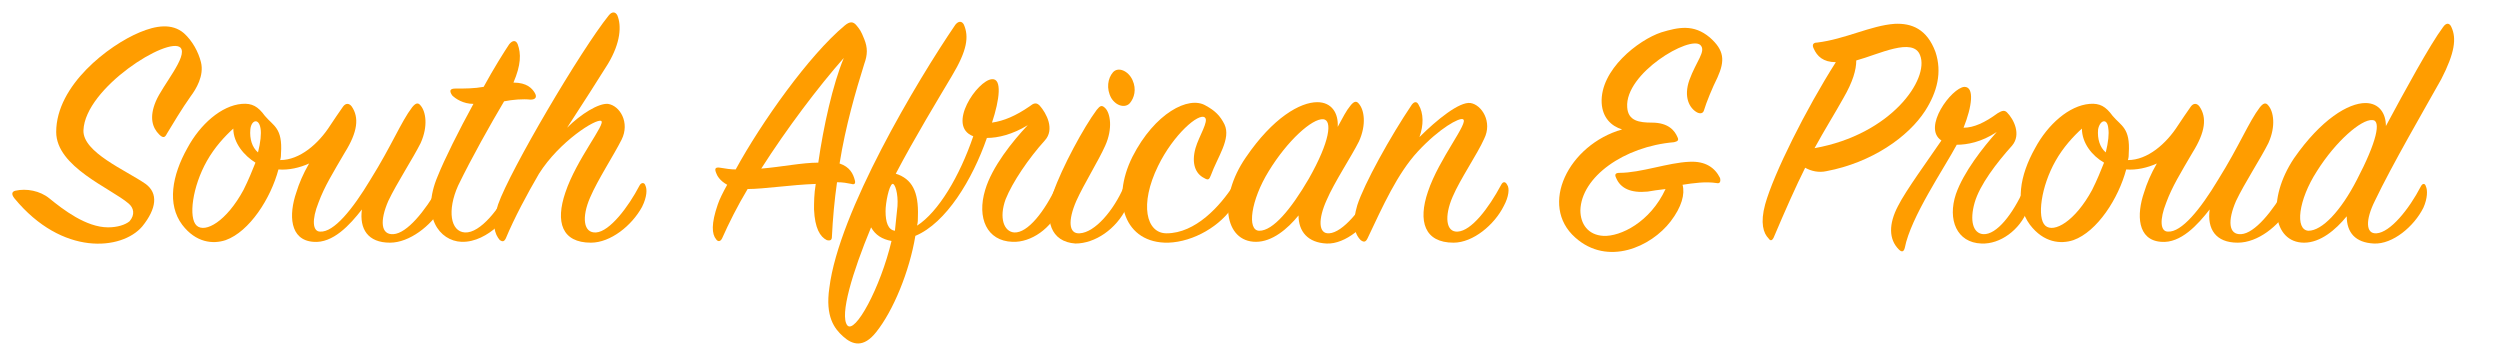<?xml version="1.0" encoding="utf-8"?>
<!-- Generator: Adobe Illustrator 22.1.0, SVG Export Plug-In . SVG Version: 6.00 Build 0)  -->
<svg version="1.1" id="Layer_1" xmlns="http://www.w3.org/2000/svg" xmlns:xlink="http://www.w3.org/1999/xlink" x="0px" y="0px"
	 viewBox="0 0 293.6 41.7" style="enable-background:new 0 0 293.6 41.7;" xml:space="preserve">
<style type="text/css">
	.st0{fill:#FF9D00;}
</style>
<g>
	<path class="st0" d="M5.8,23.3c1.6,1.3,4.3,3.4,6.9,3.4c1.1,0,2-0.3,2.5-0.7c0.7-0.8,0.5-1.6-0.1-2.1c-2.1-1.8-8.5-4.3-8.5-8.4
		c0-5.5,6.2-10.2,9.8-11.7c1.9-0.8,3.8-1.1,5.2,0.1c1,0.9,1.7,2.2,2,3.4c0.4,1.6-0.6,3.2-1.2,4c-1,1.4-2.2,3.4-2.8,4.4
		c-0.2,0.4-0.4,0.6-0.9,0.1c-0.8-0.8-1.2-2-0.4-3.9c0.8-1.9,3.8-5.3,2.9-6.3c-1.4-1.4-11.2,4.7-11.4,9.7c-0.1,2.6,5,4.7,7.3,6.3
		c1.5,1.1,1.3,2.9-0.4,5c-2.4,2.8-9.4,3.5-15-3.3c-0.4-0.5-0.3-0.8,0.1-0.9C3.1,22.1,4.7,22.4,5.8,23.3z"/>
	<path class="st0" d="M45.8,28.5c-2.6,0-3.6-1.6-3.3-3.9c-1.4,1.8-3.4,4-5.7,3.8c-2.8-0.2-2.9-3.2-2-5.8c0.3-1,0.8-2.2,1.5-3.4
		c-1.1,0.5-2.4,0.8-3.6,0.7c-0.9,3.4-3.4,7.3-6.2,8.3c-1.5,0.5-3.5,0.3-5.1-1.8c-1.8-2.4-1.2-5.8,0.6-9c1.5-2.8,4-5,6.4-5.2
		c1.2-0.1,1.9,0.3,2.7,1.4c1,1.2,2.1,1.4,1.9,4.4c0,0.2,0,0.5-0.1,0.8c2.3,0,4.5-1.9,5.9-4.1c0.4-0.6,1-1.5,1.5-2.2
		c0.3-0.4,0.7-0.4,1,0c0.9,1.3,0.7,3-0.8,5.4c-1.4,2.4-2.4,4-3.1,5.9c-0.8,2-0.7,3.4,0.2,3.4c1.6,0.1,3.8-2.6,5.9-6.1
		c2.5-4,3.6-6.8,4.9-8.5c0.4-0.5,0.7-0.6,1-0.2c0.6,0.7,0.9,2.4,0,4.4c-0.9,1.8-2.8,4.7-3.8,6.8c-1,2.3-0.9,4,0.6,3.9
		c1.6-0.1,3.7-2.7,5.3-5.5c0.2-0.4,0.5-0.4,0.7,0c0.2,0.4,0.2,1.4-0.4,2.5C50.6,26.5,48.1,28.5,45.8,28.5z M27.4,15.1
		c-1,0.9-2.2,2.2-3.1,3.8c-1.7,3-2.2,6.7-1.2,7.6c1,0.9,3.5-0.5,5.5-4.2c0.6-1.2,1-2.2,1.4-3.2C28.7,18.3,27.4,16.8,27.4,15.1z
		 M29.4,15.2c-0.1,1.1,0.2,2.1,0.9,2.7c0.3-1.2,0.4-2.2,0.3-2.8C30.4,13.8,29.5,14.1,29.4,15.2z"/>
	<path class="st0" d="M53.1,11.2c-0.4-0.6-0.2-0.8,0.4-0.8c1.1,0,2.2,0,3.3-0.2c1.2-2.2,2.4-4.1,3-5c0.4-0.5,0.8-0.5,1,0
		c0.4,1.1,0.4,2.4-0.5,4.5c1.6,0,2.2,0.7,2.5,1.2c0.3,0.5,0.1,0.8-0.5,0.8c-0.9-0.1-2.1,0-3.1,0.2c-1.6,2.7-3.8,6.6-5.4,9.9
		c-1.3,2.9-0.9,5.4,0.8,5.5c1.8,0.1,4.1-2.8,5.6-5.8c0.2-0.5,0.7-0.6,0.8,0c0.2,0.6,0,1.4-0.4,2.3c-0.5,1.2-3.2,4.7-6.4,4.6
		c-2.6-0.1-4.8-3-2.8-7.7c0.8-2,2.5-5.4,4.2-8.5C54.4,12.2,53.5,11.6,53.1,11.2z"/>
	<path class="st0" d="M69.4,28.5c-3.4,0-4.2-2.4-3-5.9c1.3-3.9,4.8-8.1,4.2-8.4c-0.6-0.3-4.9,2.4-7.3,6.2c-1.4,2.4-2.9,5.2-3.9,7.6
		c-0.2,0.4-0.4,0.4-0.7,0.2c-0.6-0.7-1-1.8-0.2-4.2c1.4-4,9.7-18.1,13-22.2c0.4-0.5,0.8-0.4,1,0c0.5,1.2,0.4,3.2-1.1,5.7
		c-1,1.6-3.1,4.9-4.8,7.5c1.6-1.6,3.7-2.9,4.8-2.8c1.4,0.2,2.6,2.2,1.6,4.2c-0.9,1.8-2.8,4.7-3.7,6.8c-1,2.3-0.8,4.2,0.7,4.1
		c1.6-0.1,3.8-3,5.1-5.5c0.2-0.4,0.6-0.4,0.7,0c0.2,0.4,0.2,1.3-0.4,2.5C74.2,26.5,71.7,28.5,69.4,28.5z"/>
	<path class="st0" d="M87.8,22.2c-1.2,2-2.2,4-3,5.8c-0.2,0.4-0.5,0.4-0.7,0.1c-0.5-0.6-0.6-1.8,0.2-4.1c0.2-0.6,0.6-1.4,1.1-2.3
		c-0.9-0.5-1.2-1.1-1.3-1.4c-0.2-0.5-0.1-0.7,0.5-0.6c0.6,0.1,1.2,0.2,1.8,0.2C89.4,14.4,95,6.5,99.2,3c0.6-0.5,1-0.5,1.4,0
		s0.5,0.6,0.9,1.6c0.4,1,0.4,1.8,0,2.9c-1,3.2-2.2,7.3-2.9,11.7c1.2,0.4,1.6,1.2,1.8,2c0.1,0.4-0.1,0.5-0.4,0.4
		c-0.5-0.1-1-0.2-1.7-0.2c-0.3,2.1-0.5,4.3-0.6,6.4c0,0.4-0.2,0.5-0.6,0.4c-0.8-0.4-1.4-1.4-1.5-3.6c0-0.8,0-1.8,0.2-3
		C92.9,21.7,89.7,22.2,87.8,22.2z M96.1,19.1c0.6-4.2,1.7-9.2,3-12.3c-3,3.4-6.7,8.3-9.7,13C91.8,19.6,94.2,19.1,96.1,19.1z"/>
	<path class="st0" d="M107.8,25.4c0,0.4,0,0.7-0.1,1.1c2.5-1.6,5-5.8,6.6-10.5c-3.2-1.2,0.5-6.6,2.2-6.7c1.2-0.1,0.9,2.4,0,5.1
		c1.4-0.2,2.8-0.8,4.4-1.9c0.5-0.4,0.8-0.5,1.2-0.1c0.8,0.9,1.8,2.8,0.6,4.1c-1.9,2.1-3.8,4.9-4.6,6.9c-0.8,2.2-0.2,3.8,1,3.9
		c1.6,0.1,3.6-2.5,5-5.5c0.2-0.4,0.4-0.4,0.6,0c0.2,0.4,0.3,1.4-0.2,2.6c-1,2.4-3.4,4.1-5.6,4c-3-0.1-4.2-2.8-3.2-6.1
		c0.8-2.7,3.2-5.7,5-7.6c-1.8,1.1-3.5,1.5-4.8,1.5c-1.7,4.9-4.8,10-8.4,11.5c-0.7,4.2-2.6,8.8-4.6,11.3c-1.5,1.9-2.8,1.5-3.9,0.5
		c-1-0.9-2.1-2.3-1.6-5.7c1.1-8.9,10.3-24.3,14.8-30.9c0.4-0.5,0.8-0.4,1,0c0.6,1.4,0.4,3-1.4,6c-1.6,2.7-4.4,7.3-6.6,11.5
		C107.1,21,107.9,22.5,107.8,25.4z M102.3,26.7c-2.2,5.3-3.7,10.3-2.8,11.5c0.9,1.1,3.9-4.4,5.2-9.9
		C103.6,28.1,102.8,27.6,102.3,26.7z M105.4,24.2c0.1-1.5-0.3-2.7-0.6-2.6c-0.4,0.2-0.8,2.2-0.8,3.2c0,1.3,0.3,2.2,1.1,2.3
		C105.2,26.1,105.3,25.1,105.4,24.2z"/>
	<path class="st0" d="M123.7,22.6c1-2.9,3.6-7.7,5.1-9.7c0.4-0.5,0.6-0.6,1-0.2c0.6,0.6,0.9,2.4,0,4.4c-0.8,1.8-2.5,4.5-3.4,6.5
		c-1,2.3-0.9,3.9,0.4,3.8c1.8-0.1,4-2.7,5.2-5.5c0.2-0.4,0.5-0.3,0.6,0c0.3,0.6,0.2,1.5-0.3,2.5c-1.2,2.5-3.7,4.2-6,4.2
		C123.4,28.4,122.6,25.9,123.7,22.6z M132.7,12.1c-0.5,0.6-1.6,0.4-2.2-0.6c-0.6-1.1-0.4-2.3,0.2-3c0.6-0.7,1.8-0.2,2.3,0.9
		C133.5,10.5,133.2,11.5,132.7,12.1z"/>
	<path class="st0" d="M143.8,14.6c0.8,1.7-0.8,3.8-1.6,6c-0.2,0.5-0.3,0.6-0.8,0.3c-1-0.5-1.5-1.7-1-3.5c0.4-1.4,1.6-3.2,1.1-3.6
		c-0.7-0.6-3.7,2-5.5,5.7c-2.2,4.5-1.4,7.9,1,7.9c3.4,0,6.3-3.2,7.9-5.7c0.2-0.3,0.6-0.4,0.7,0c0.1,0.3,0,1.3-0.7,2.4
		c-1.5,2.4-4.7,4.3-7.7,4.4c-5.1,0.1-6.8-4.9-4.2-10.1c2.6-5.1,6.6-7.2,8.6-6C142.7,13,143.3,13.6,143.8,14.6z"/>
	<path class="st0" d="M158.6,12.4c0.4-0.5,0.7-0.6,1-0.2c0.6,0.7,0.9,2.4,0,4.4c-0.9,1.8-2.9,4.8-3.8,6.9c-1,2.2-1,4,0.3,3.9
		c1.6-0.1,3.8-2.8,5.3-5.6c0.2-0.4,0.5-0.4,0.6,0c0.2,0.4,0.2,1.4-0.4,2.5c-1,2.2-3.6,4.4-5.8,4.3c-2.2-0.1-3.3-1.4-3.3-3.3
		c-1.3,1.6-3.1,3.1-5,3.1c-3.7,0-4.5-5.1-1.2-9.9c3.2-4.7,6.4-6.5,8.4-6.5c1.7,0,2.5,1.3,2.4,2.9C157.7,13.8,158.1,13,158.6,12.4z
		 M155.4,14c-1.3-0.1-4.2,2.5-6.4,6.1c-2.1,3.4-2.6,7-1.1,7c1.6,0,3.7-2.5,5.8-6.1C156.2,16.6,156.5,14.1,155.4,14z"/>
	<path class="st0" d="M172.7,12.1c1.3,0.2,2.6,2.2,1.6,4.2c-0.8,1.8-2.8,4.7-3.7,6.8c-1,2.3-0.8,4.2,0.6,4.1
		c1.6-0.1,3.6-2.7,5.1-5.5c0.2-0.4,0.5-0.4,0.7,0c0.3,0.4,0.2,1.4-0.4,2.5c-1.1,2.2-3.6,4.3-5.9,4.3c-3.4,0-4.2-2.5-3-6
		c1.3-3.9,4.9-8.2,4.1-8.5c-0.4-0.2-2.7,1-5.3,3.8c-2.4,2.6-4.1,6.4-5.9,10.2c-0.2,0.4-0.4,0.5-0.8,0.2c-0.8-0.8-1-2.1-0.4-4.1
		c0.8-2.5,3.9-8.1,6.4-11.8c0.3-0.4,0.6-0.4,0.8,0c0.6,1,0.6,2.4,0.1,3.8C168.7,14.1,171.4,11.9,172.7,12.1z"/>
	<path class="st0" d="M193.5,22.5c-2,0.2-3.2-0.4-3.7-1.6c-0.2-0.4-0.1-0.6,0.4-0.6c2.5,0,5.7-1.2,8.2-1.3c1.9-0.1,3,0.7,3.6,1.9
		c0.1,0.4,0,0.7-0.4,0.6c-1.3-0.2-2.7,0-4,0.2c0.3,1.1-0.1,2.6-1.4,4.3c-2.3,3-7.4,5.3-11.2,1.9c-4.3-3.8-0.8-10.9,5.5-12.7
		c-1.3-0.4-2.3-1.4-2.4-3.1c-0.2-3.9,4.3-7.4,7-8.3c2-0.6,3.8-1,5.7,0.6c1.7,1.5,1.8,2.7,0.9,4.7c-0.6,1.2-1.3,2.9-1.6,3.9
		c-0.1,0.3-0.4,0.4-0.8,0.2c-0.9-0.5-1.6-1.8-0.9-3.8c0.8-2.2,2-3.4,1.3-4.1c-1.2-1.2-8.9,3.3-8.6,7.3c0.1,1.6,1.4,1.8,2.9,1.8
		c2,0,2.7,1,3,1.7c0.2,0.4,0,0.5-0.4,0.6c-5.9,0.5-10.9,4.1-11,8c0,1.6,0.9,2.9,2.7,3c2,0.1,5.5-1.6,7.3-5.5
		C194.7,22.3,194.1,22.4,193.5,22.5z"/>
	<path class="st0" d="M213,5.7c-0.2-0.4-0.1-0.7,0.4-0.7c3.3-0.4,6.3-2,9.1-2.2c2-0.1,3.8,0.6,4.8,3.3c0.8,2.4,0.2,4.7-1.2,6.9
		c-2,3.1-6.3,6.1-11.6,7.1c-0.9,0.2-1.8,0-2.5-0.4c-1.1,2.2-2.3,4.9-3.7,8.2c-0.2,0.4-0.4,0.4-0.6,0.1c-0.6-0.6-1-1.8-0.4-4
		c1-3.6,4.8-11.2,8.3-16.7C214.1,7.3,213.4,6.6,213,5.7z M225.5,6.5c-0.8-2.2-4.9-0.1-7.5,0.6c0,1.1-0.4,2.5-1.5,4.4
		c-1,1.8-2.2,3.7-3.4,5.9C222.1,15.8,226.6,9.3,225.5,6.5z"/>
	<path class="st0" d="M234.6,13.3c0.5-0.3,0.8-0.4,1.1-0.1c0.8,0.8,1.7,2.6,0.6,3.9c-1.8,2-3.8,4.6-4.4,6.7c-0.6,2.1-0.2,3.6,1,3.7
		c1.6,0.1,3.5-2.4,4.8-5.3c0.2-0.3,0.4-0.4,0.6,0c0.2,0.4,0.2,1.4-0.2,2.5c-0.9,2.3-3.2,4-5.4,3.9c-2.9-0.1-4-2.8-3-5.8
		c0.9-2.6,3.2-5.5,4.8-7.3c-1.8,1.2-3.5,1.5-4.7,1.5c-1.5,2.8-5.4,8.5-6.1,12.1c-0.1,0.4-0.3,0.6-0.7,0.2c-1.2-1.2-1.2-3-0.1-5.1
		c0.9-1.8,3.6-5.5,5.1-7.7c-2.3-1.5,1.2-6.2,2.7-6.3c1.2,0,0.9,2.3-0.1,4.8C231.8,15,233.1,14.4,234.6,13.3z"/>
	<path class="st0" d="M262.8,28.5c-2.6,0-3.6-1.6-3.3-3.9c-1.4,1.8-3.4,4-5.7,3.8c-2.8-0.2-2.9-3.2-2-5.8c0.3-1,0.8-2.2,1.5-3.4
		c-1.1,0.5-2.4,0.8-3.6,0.7c-0.9,3.4-3.4,7.3-6.2,8.3c-1.5,0.5-3.5,0.3-5.1-1.8c-1.8-2.4-1.2-5.8,0.6-9c1.5-2.8,4-5,6.4-5.2
		c1.2-0.1,1.9,0.3,2.7,1.4c1,1.2,2.1,1.4,1.9,4.4c0,0.2,0,0.5-0.1,0.8c2.3,0,4.5-1.9,5.9-4.1c0.4-0.6,1-1.5,1.5-2.2
		c0.3-0.4,0.7-0.4,1,0c0.9,1.3,0.7,3-0.8,5.4c-1.4,2.4-2.4,4-3.1,5.9c-0.8,2-0.7,3.4,0.2,3.4c1.6,0.1,3.8-2.6,5.9-6.1
		c2.5-4,3.6-6.8,4.9-8.5c0.4-0.5,0.7-0.6,1-0.2c0.6,0.7,0.9,2.4,0,4.4c-0.9,1.8-2.8,4.7-3.8,6.8c-1,2.3-0.9,4,0.6,3.9
		c1.6-0.1,3.7-2.7,5.3-5.5c0.2-0.4,0.5-0.4,0.7,0c0.2,0.4,0.2,1.4-0.4,2.5C267.6,26.5,265.2,28.5,262.8,28.5z M244.5,15.1
		c-1,0.9-2.2,2.2-3.1,3.8c-1.7,3-2.2,6.7-1.2,7.6c1,0.9,3.5-0.5,5.5-4.2c0.6-1.2,1-2.2,1.4-3.2C245.7,18.3,244.5,16.8,244.5,15.1z
		 M246.4,15.2c-0.1,1.1,0.2,2.1,0.9,2.7c0.3-1.2,0.4-2.2,0.3-2.8C247.5,13.8,246.6,14.1,246.4,15.2z"/>
	<path class="st0" d="M279.1,27.4c1.6-0.1,3.8-2.8,5.2-5.5c0.2-0.4,0.5-0.4,0.6,0c0.2,0.4,0.2,1.4-0.3,2.5c-1.1,2.2-3.6,4.3-5.8,4.2
		c-2.2-0.1-3.2-1.3-3.2-3.2c-1.3,1.6-3.1,3.1-5,3.1c-3.7,0-4.4-5.1-1.2-9.9c3.2-4.6,6.4-6.5,8.4-6.5c1.6,0,2.4,1.2,2.4,2.7
		c2.2-4.1,5.2-9.6,6.7-11.6c0.4-0.6,0.8-0.5,1,0c0.6,1.3,0.4,3-1.2,6.1c-1.9,3.4-5.8,10.1-7.8,14.3
		C277.8,25.8,277.8,27.5,279.1,27.4z M272.1,20.1c-2.2,3.4-2.6,6.9-1,7c1.6,0,3.8-2.3,5.7-6c2.3-4.4,2.9-7,1.8-7
		C277.3,14,274.3,16.6,272.1,20.1z"/>
</g>
</svg>
